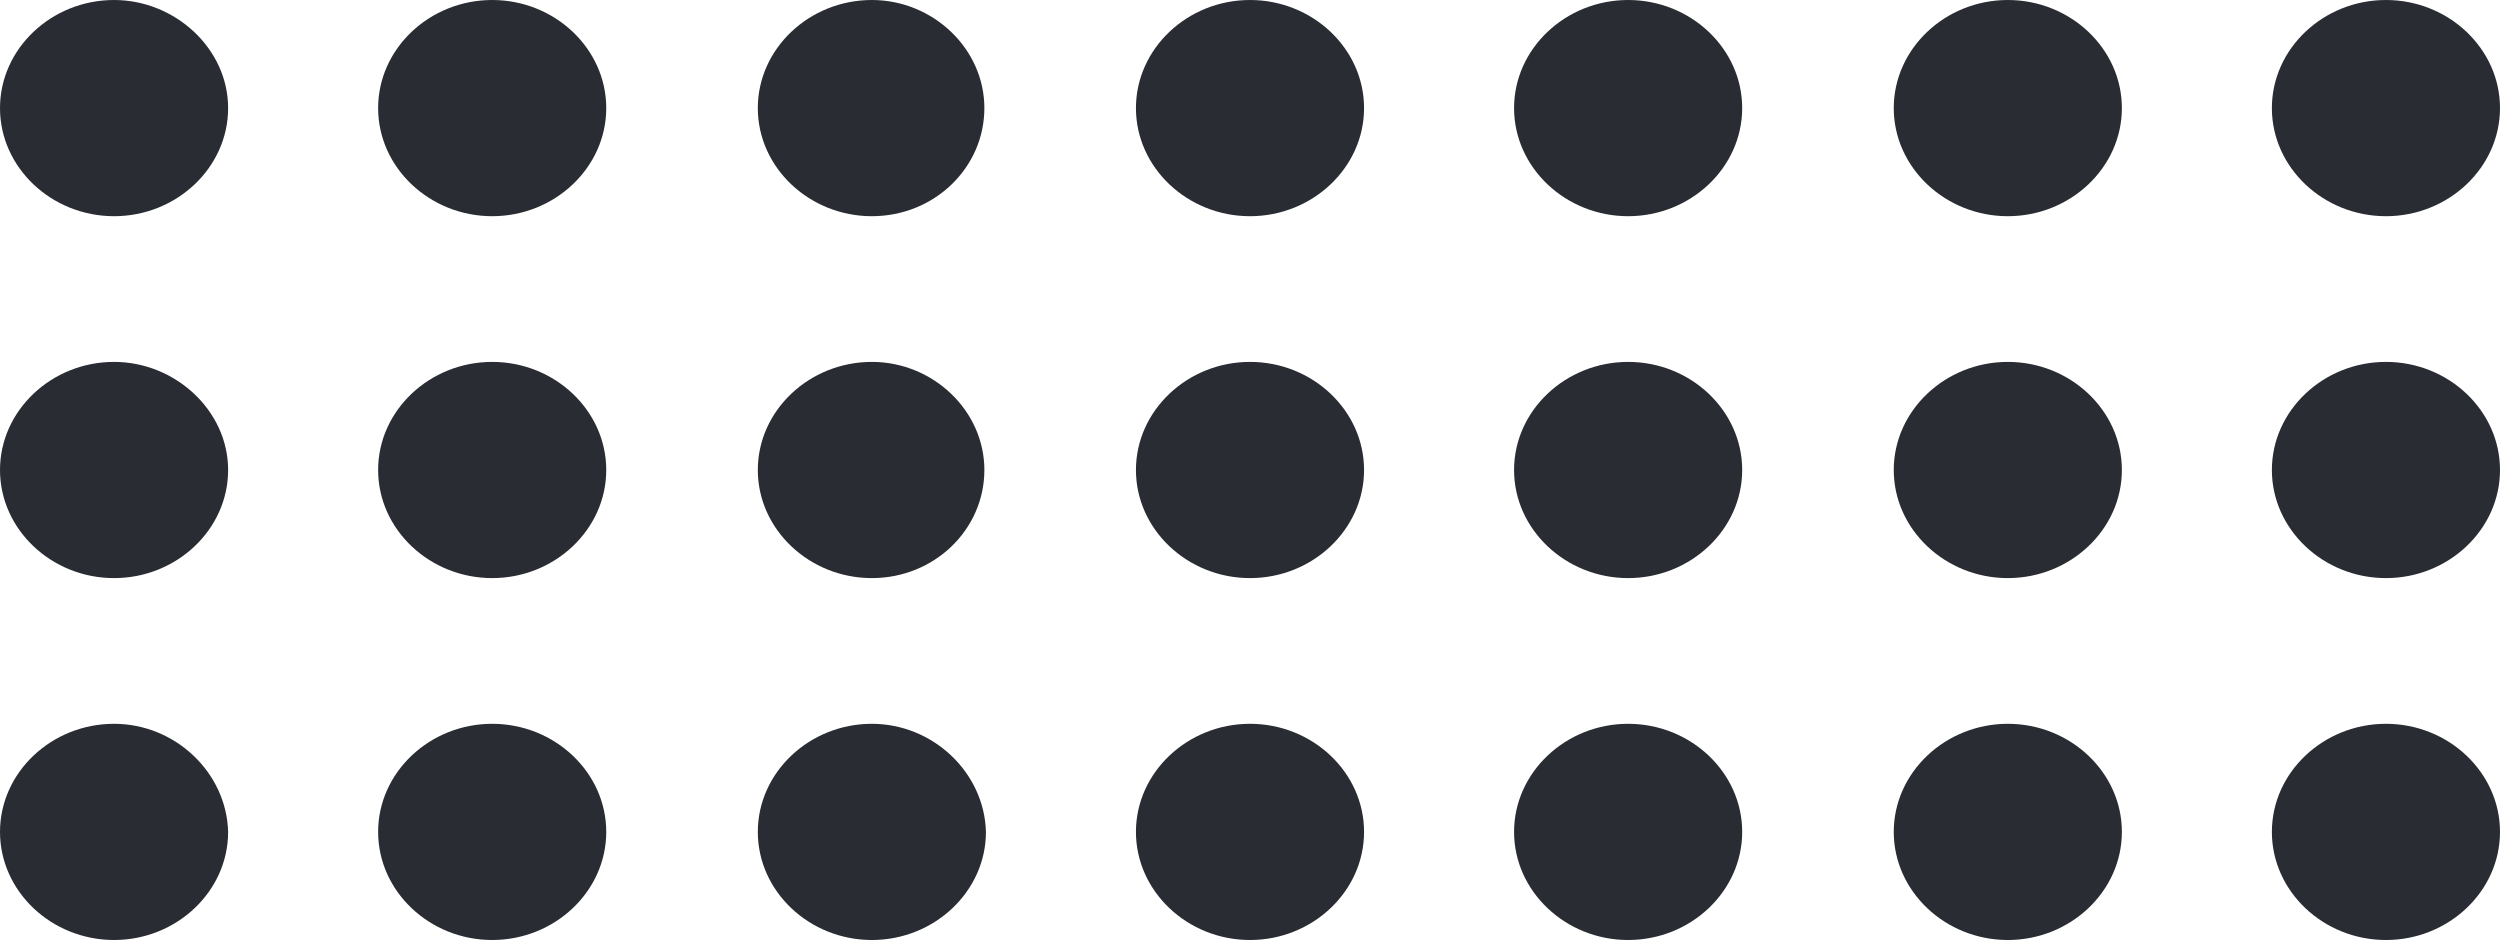 <svg xmlns:xlink="http://www.w3.org/1999/xlink" xmlns="http://www.w3.org/2000/svg" class="u-svg-link" preserveAspectRatio="none" viewBox="0 0 160 60" style="" width="250"  height="94" ><defs><svg xmlns="http://www.w3.org/2000/svg" xmlns:xlink="http://www.w3.org/1999/xlink" version="1.1" xml:space="preserve" class="u-svg-content" viewBox="0 0 160 60" x="0px" y="0px" id="svg-84ce"><path d="M7.3,0C3.3,0,0,3.1,0,6.9s3.3,6.9,7.3,6.9s7.3-3.1,7.3-6.9S11.2,0,7.3,0z M31.5,0c-4,0-7.3,3.1-7.3,6.9s3.3,6.9,7.3,6.9
	s7.3-3.1,7.3-6.9S35.5,0,31.5,0z M55.8,0c-4,0-7.3,3.1-7.3,6.9s3.3,6.9,7.3,6.9S63,10.7,63,6.9S59.7,0,55.8,0z M80,0
	c-4,0-7.3,3.1-7.3,6.9s3.3,6.9,7.3,6.9s7.3-3.1,7.3-6.9S84,0,80,0z M104.2,0c-4,0-7.3,3.1-7.3,6.9s3.3,6.9,7.3,6.9
	c4,0,7.3-3.1,7.3-6.9S108.2,0,104.2,0z M128.5,0c-4,0-7.3,3.1-7.3,6.9s3.3,6.9,7.3,6.9c4,0,7.3-3.1,7.3-6.9S132.5,0,128.5,0z
	 M152.7,0c-4,0-7.3,3.1-7.3,6.9s3.3,6.9,7.3,6.9c4,0,7.3-3.1,7.3-6.9S156.7,0,152.7,0z M7.3,23.1c-4,0-7.3,3.1-7.3,6.9
	s3.3,6.9,7.3,6.9s7.3-3.1,7.3-6.9S11.2,23.1,7.3,23.1z M31.5,23.1c-4,0-7.3,3.1-7.3,6.9s3.3,6.9,7.3,6.9s7.3-3.1,7.3-6.9
	S35.5,23.1,31.5,23.1z M55.8,23.1c-4,0-7.3,3.1-7.3,6.9s3.3,6.9,7.3,6.9S63,33.8,63,30S59.7,23.1,55.8,23.1z M80,23.1
	c-4,0-7.3,3.1-7.3,6.9s3.3,6.9,7.3,6.9s7.3-3.1,7.3-6.9S84,23.1,80,23.1z M104.2,23.1c-4,0-7.3,3.1-7.3,6.9s3.3,6.9,7.3,6.9
	c4,0,7.3-3.1,7.3-6.9S108.2,23.1,104.2,23.1z M128.5,23.1c-4,0-7.3,3.1-7.3,6.9s3.3,6.9,7.3,6.9c4,0,7.3-3.1,7.3-6.9
	S132.5,23.1,128.5,23.1z M152.7,23.1c-4,0-7.3,3.1-7.3,6.9s3.3,6.9,7.3,6.9c4,0,7.3-3.1,7.3-6.9S156.7,23.1,152.7,23.1z M7.3,46.2
	c-4,0-7.3,3.1-7.3,6.9C0,56.9,3.3,60,7.3,60s7.3-3.1,7.3-6.9C14.5,49.3,11.2,46.2,7.3,46.2z M31.5,46.2c-4,0-7.3,3.1-7.3,6.9
	c0,3.8,3.3,6.9,7.3,6.9s7.3-3.1,7.3-6.9C38.8,49.3,35.5,46.2,31.5,46.2z M55.8,46.2c-4,0-7.3,3.1-7.3,6.9c0,3.8,3.3,6.9,7.3,6.9
	s7.3-3.1,7.3-6.9C63,49.3,59.7,46.2,55.8,46.2z M80,46.2c-4,0-7.3,3.1-7.3,6.9c0,3.8,3.3,6.9,7.3,6.9s7.3-3.1,7.3-6.9
	C87.3,49.3,84,46.2,80,46.2z M104.2,46.2c-4,0-7.3,3.1-7.3,6.9c0,3.8,3.3,6.9,7.3,6.9c4,0,7.3-3.1,7.3-6.9
	C111.5,49.3,108.2,46.2,104.2,46.2z M128.5,46.2c-4,0-7.3,3.1-7.3,6.9c0,3.8,3.3,6.9,7.3,6.9c4,0,7.3-3.1,7.3-6.9
	C135.8,49.3,132.5,46.2,128.5,46.2z M152.7,46.2c-4,0-7.3,3.1-7.3,6.9c0,3.8,3.3,6.9,7.3,6.9c4,0,7.3-3.1,7.3-6.9
	C160,49.3,156.7,46.2,152.7,46.2z"></path></svg></defs><use xlink:href="#svg-84ce" fill="#292D33"></use></svg>
